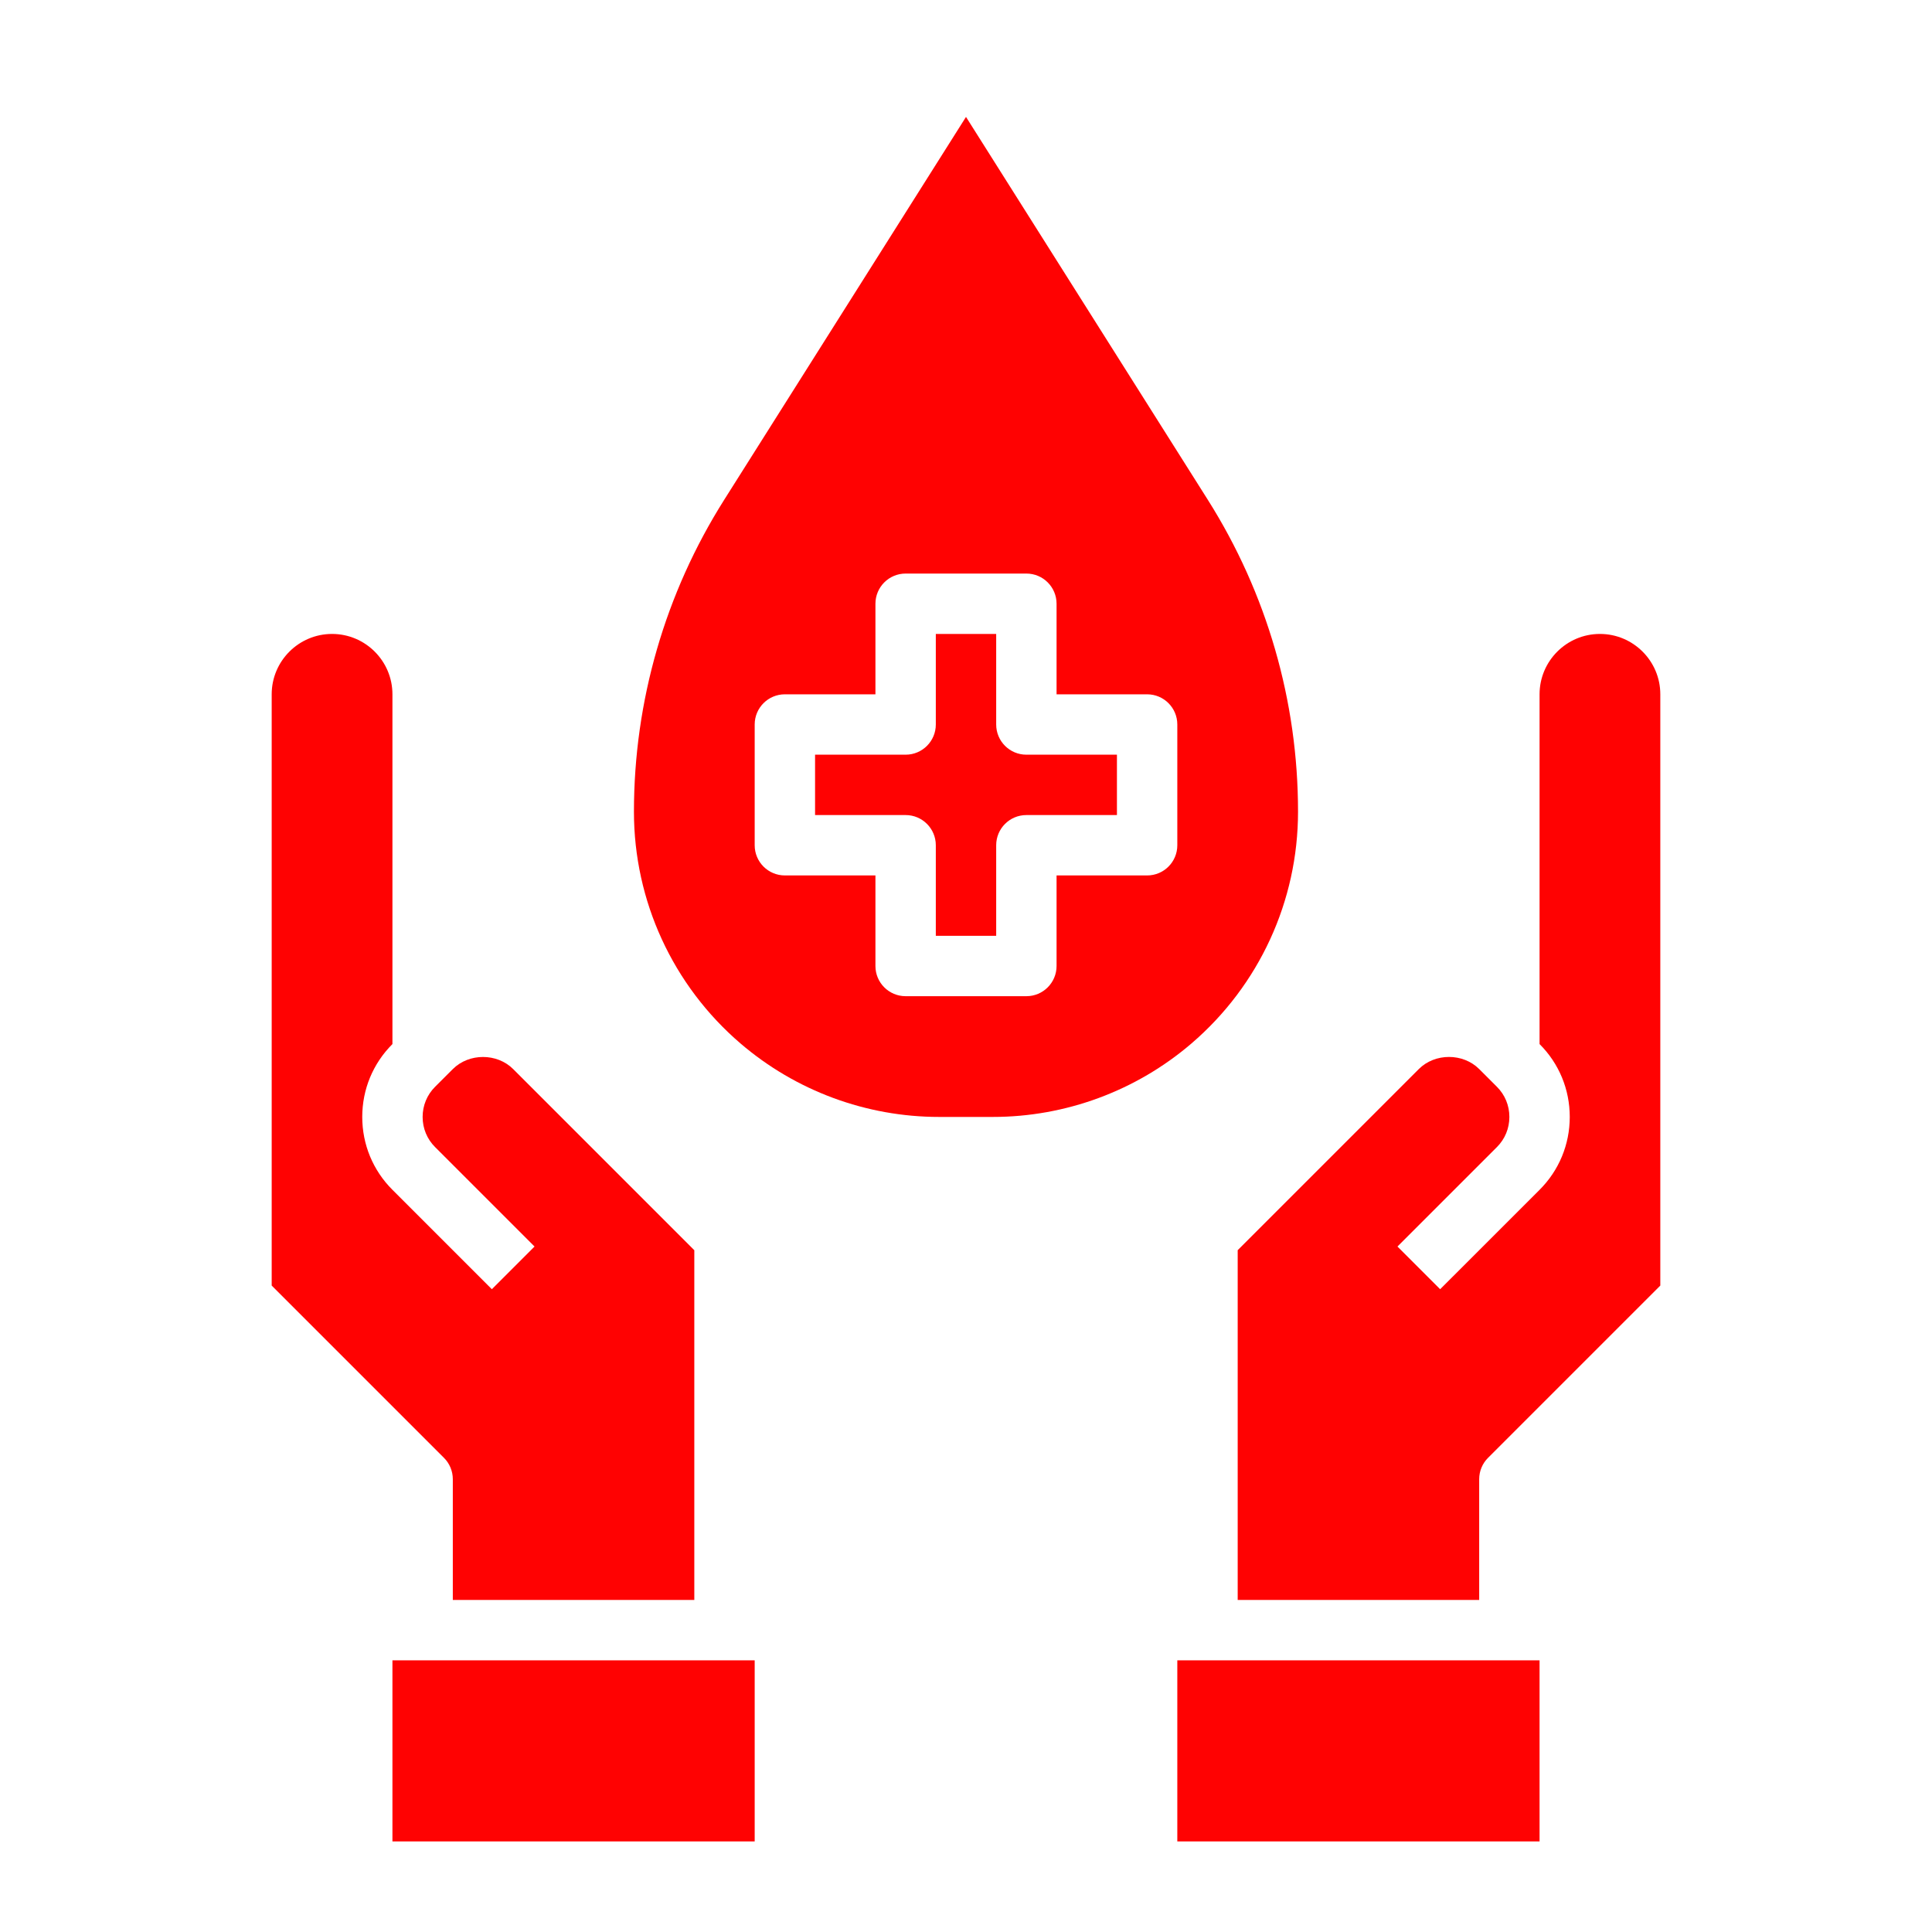 <?xml version="1.0"?>
<svg xmlns="http://www.w3.org/2000/svg" id="Layer_3" enable-background="new 0 0 64 64" height="512px" viewBox="0 0 64 64" width="512px"><g><path d="m51 55v6h-12v-6zm4-12.414-5.707 5.707c-.188.187-.293.442-.293.707v4h-8v-11.586l6-6c.535-.535 1.465-.535 2 0l.586.586c.268.267.414.622.414 1s-.146.733-.414 1l-3.293 3.293 1.414 1.414 3.293-3.292c.645-.645 1-1.502 1-2.415s-.355-1.77-1-2.414v-11.586c0-1.103.897-2 2-2s2 .897 2 2z" data-original="#000000" class="active-path" data-old_color="#000000" fill="#FF0202"/><path d="m33 24v-3h-2v3c0 .552-.447 1-1 1h-3v2h3c.553 0 1 .448 1 1v3h2v-3c0-.552.447-1 1-1h3v-2h-3c-.553 0-1-.448-1-1z" data-original="#000000" class="active-path" data-old_color="#000000" fill="#FF0202"/><path d="m40.009 16.554-8.009-12.681-8.009 12.682c-1.957 3.097-2.991 6.672-2.991 10.335 0 2.956 1.287 5.753 3.53 7.676 1.832 1.57 4.168 2.434 6.579 2.434h1.781c2.411 0 4.747-.864 6.579-2.434 2.243-1.923 3.53-4.72 3.53-7.676.001-3.663-1.033-7.238-2.99-10.336zm-1.009 11.446c0 .552-.447 1-1 1h-3v3c0 .552-.447 1-1 1h-4c-.553 0-1-.448-1-1v-3h-3c-.553 0-1-.448-1-1v-4c0-.552.447-1 1-1h3v-3c0-.552.447-1 1-1h4c.553 0 1 .448 1 1v3h3c.553 0 1 .448 1 1z" data-original="#000000" class="active-path" data-old_color="#000000" fill="#FF0202"/><path d="m14.707 48.293-5.707-5.707v-19.586c0-1.103.897-2 2-2s2 .897 2 2v11.586c-.645.644-1 1.501-1 2.414s.355 1.77 1 2.414l3.293 3.293 1.414-1.414-3.293-3.293c-.268-.267-.414-.622-.414-1s.146-.733.414-1l.586-.585c.535-.535 1.465-.535 2 0l6 6v11.585h-8v-4c0-.265-.105-.52-.293-.707zm10.293 6.707v6h-12v-6z" data-original="#000000" class="active-path" data-old_color="#000000" fill="#FF0202"/></g> </svg>
